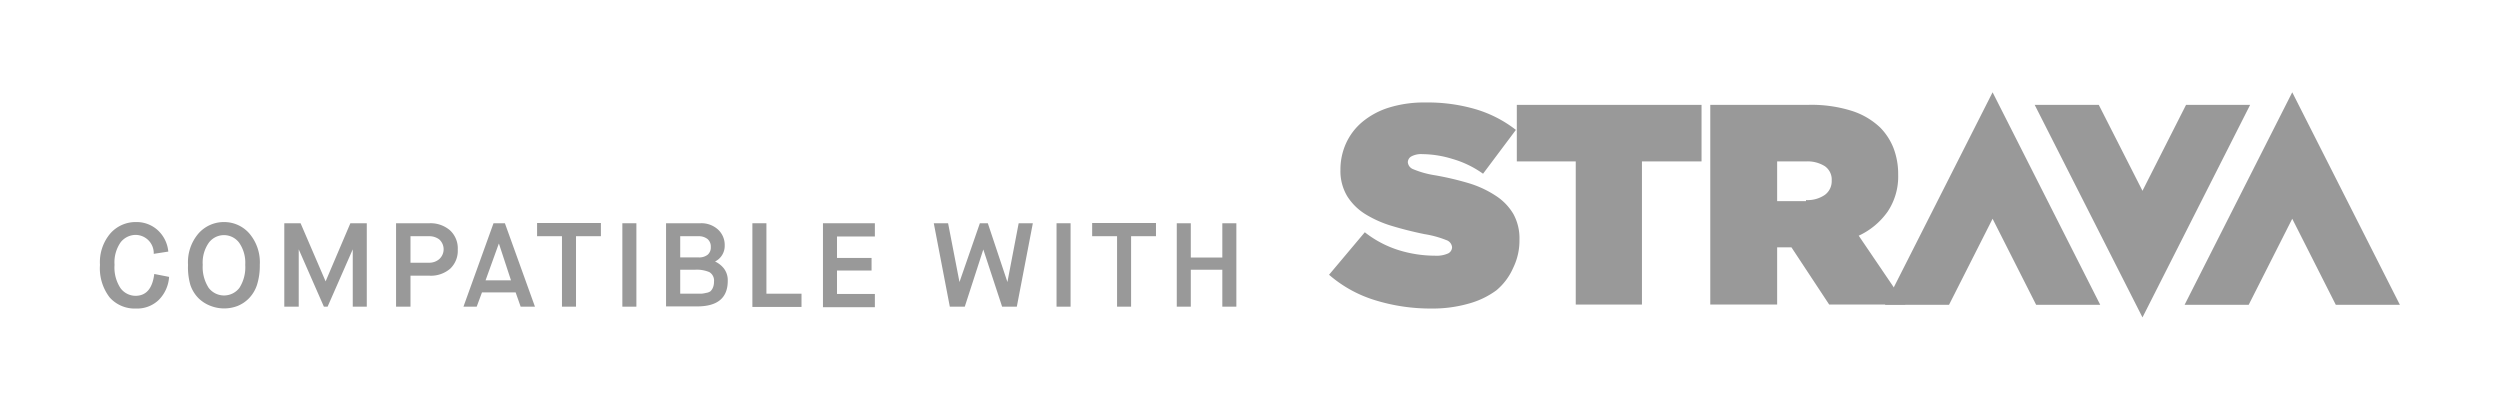<svg id="strava_outlined" xmlns="http://www.w3.org/2000/svg" viewBox="0 0 188.8 30.57"><defs><style>.cls-1{fill:#999;}</style></defs><title>api_logo</title><path class="cls-1" d="M108.12,23.3a14.15,14.15,0,0,1-4.31-.64,9.54,9.54,0,0,1-3.44-1.91l2.7-3.21a8,8,0,0,0,2.59,1.36,9.31,9.31,0,0,0,2.7.41,2.13,2.13,0,0,0,1-.17,0.53,0.53,0,0,0,.3-0.47v0a0.63,0.63,0,0,0-.44-0.54,7.69,7.69,0,0,0-1.65-.45q-1.27-.26-2.43-0.61a8.35,8.35,0,0,1-2-.88,4.27,4.27,0,0,1-1.39-1.36,3.69,3.69,0,0,1-.52-2v0a4.78,4.78,0,0,1,.42-2,4.57,4.57,0,0,1,1.23-1.62,5.85,5.85,0,0,1,2-1.08,8.9,8.9,0,0,1,2.75-.39,12.87,12.87,0,0,1,3.85.52,9.18,9.18,0,0,1,3,1.55L112,13.12A7.57,7.57,0,0,0,109.68,12a7.93,7.93,0,0,0-2.26-.36,1.56,1.56,0,0,0-.83.17,0.51,0.51,0,0,0-.27.45v0a0.62,0.62,0,0,0,.41.52,7,7,0,0,0,1.6.45,22.37,22.37,0,0,1,2.64.62,7.8,7.8,0,0,1,2,.94,4.16,4.16,0,0,1,1.32,1.37,3.81,3.81,0,0,1,.46,1.94v0a4.69,4.69,0,0,1-.48,2.14A4.57,4.57,0,0,1,113,21.93a6.35,6.35,0,0,1-2.09,1A9.87,9.87,0,0,1,108.12,23.3Z"/><path class="cls-1" d="M119,12.19h-4.45V7.92h13.95v4.27H124V23H119V12.19Z"/><path class="cls-1" d="M129.16,7.92h7.38a10.1,10.1,0,0,1,3.33.46A5.54,5.54,0,0,1,142,9.64a4.61,4.61,0,0,1,1,1.55,5.48,5.48,0,0,1,.35,2v0a4.77,4.77,0,0,1-.8,2.8,5.5,5.5,0,0,1-2.18,1.81L143.9,23h-5.76l-2.85-4.32h-1.08V23h-5.05V7.92Zm7.23,7.19a2.32,2.32,0,0,0,1.42-.39,1.28,1.28,0,0,0,.52-1.08v0a1.23,1.23,0,0,0-.52-1.09,2.44,2.44,0,0,0-1.4-.36h-2.2v3h2.18Z"/><polygon class="cls-1" points="173.11 16.52 176.4 23.02 181.24 23.02 173.11 6.97 164.98 23.02 169.82 23.02 173.11 16.52"/><polygon class="cls-1" points="150.48 16.52 153.77 23.02 158.61 23.02 150.48 6.97 142.35 23.02 147.19 23.02 150.48 16.52"/><polygon class="cls-1" points="161.8 14.41 158.5 7.92 153.66 7.92 161.8 23.97 169.93 7.92 165.09 7.92 161.8 14.41"/><path class="cls-1" d="M11.65,20.69l1.12,0.22A2.71,2.71,0,0,1,12,22.64a2.34,2.34,0,0,1-1.72.66,2.53,2.53,0,0,1-2-.84A3.61,3.61,0,0,1,7.55,20a3.34,3.34,0,0,1,.8-2.39,2.54,2.54,0,0,1,1.91-.84,2.37,2.37,0,0,1,1.66.62A2.51,2.51,0,0,1,12.71,19l-1.1.17a1.38,1.38,0,0,0-1.34-1.43,1.45,1.45,0,0,0-1.16.56A2.64,2.64,0,0,0,8.65,20a2.83,2.83,0,0,0,.45,1.76,1.42,1.42,0,0,0,1.17.58Q11.45,22.31,11.65,20.69Z"/><path class="cls-1" d="M17.93,23.11a2.83,2.83,0,0,1-2,0A2.63,2.63,0,0,1,15,22.53a2.6,2.6,0,0,1-.62-1A4.78,4.78,0,0,1,14.2,20a3.33,3.33,0,0,1,.8-2.38,2.55,2.55,0,0,1,1.92-.85,2.52,2.52,0,0,1,1.9.85,3.36,3.36,0,0,1,.8,2.39,4.78,4.78,0,0,1-.22,1.53,2.64,2.64,0,0,1-.61,1A2.53,2.53,0,0,1,17.93,23.11Zm-2.17-1.37a1.46,1.46,0,0,0,2.32,0A2.88,2.88,0,0,0,18.52,20a2.64,2.64,0,0,0-.46-1.67,1.43,1.43,0,0,0-2.29,0A2.61,2.61,0,0,0,15.31,20,2.89,2.89,0,0,0,15.76,21.74Z"/><path class="cls-1" d="M21.47,23.16v-6.3H22.7l1.89,4.39h0l1.87-4.39H27.7v6.3H26.64V18.83h0l-1.9,4.33H24.46l-1.9-4.33h0v4.33H21.47Z"/><path class="cls-1" d="M29.91,23.16v-6.3h2.51a2.25,2.25,0,0,1,1.56.53,1.85,1.85,0,0,1,.59,1.46A1.86,1.86,0,0,1,34,20.29a2.23,2.23,0,0,1-1.57.53H31v2.34H29.91ZM31,19.84H32.4a1.14,1.14,0,0,0,.77-0.27,1,1,0,0,0,0-1.49,1.23,1.23,0,0,0-.77-0.24H31v2Z"/><path class="cls-1" d="M39.32,23.16l-0.38-1.08H36.4L36,23.16H35l2.27-6.3h0.86l2.27,6.3H39.32ZM37.67,18.4l-1,2.77h1.92L37.68,18.4h0Z"/><path class="cls-1" d="M42.44,23.16V17.84H40.56v-1h4.82v1H43.5v5.32H42.44Z"/><path class="cls-1" d="M47,23.16v-6.3h1.06v6.3H47Z"/><path class="cls-1" d="M50.3,23.16v-6.3h2.59a1.86,1.86,0,0,1,1.34.48,1.58,1.58,0,0,1,.5,1.19A1.32,1.32,0,0,1,54,19.75v0a1.81,1.81,0,0,1,.68.54,1.46,1.46,0,0,1,.28.92q0,1.93-2.31,1.93H50.3Zm1.06-3.72h1.39a1.05,1.05,0,0,0,.69-0.2,0.72,0.72,0,0,0,.24-0.59,0.74,0.74,0,0,0-.25-0.6,1.06,1.06,0,0,0-.7-0.21H51.37v1.6Zm0,2.74h1.58a1.9,1.9,0,0,0,.38-0.06A0.77,0.77,0,0,0,53.65,22a0.8,0.8,0,0,0,.19-0.28,1.08,1.08,0,0,0,.08-0.44,0.74,0.74,0,0,0-.35-0.73,2.44,2.44,0,0,0-1.08-.18H51.37v1.85Z"/><path class="cls-1" d="M56.82,23.16v-6.3h1.06v5.32h2.65v1H56.82Z"/><path class="cls-1" d="M62.15,23.16v-6.3h3.92v1H63.21v1.62h2.61v0.95H63.21v1.77h2.86v1H62.15Z"/><path class="cls-1" d="M71.73,23.16l-1.21-6.3H71.6l0.86,4.44h0L74,16.86h0.6l1.48,4.44h0l0.85-4.44H78l-1.21,6.3H75.68l-1.42-4.32h0l-1.4,4.32H71.73Z"/><path class="cls-1" d="M79.79,23.16v-6.3h1.06v6.3H79.79Z"/><path class="cls-1" d="M84.36,23.16V17.84H82.48v-1h4.82v1H85.42v5.32H84.36Z"/><path class="cls-1" d="M88.87,23.16v-6.3h1.06v2.59h2.38V16.86h1.06v6.3H92.31V20.37H89.93v2.79H88.87Z"/></svg>